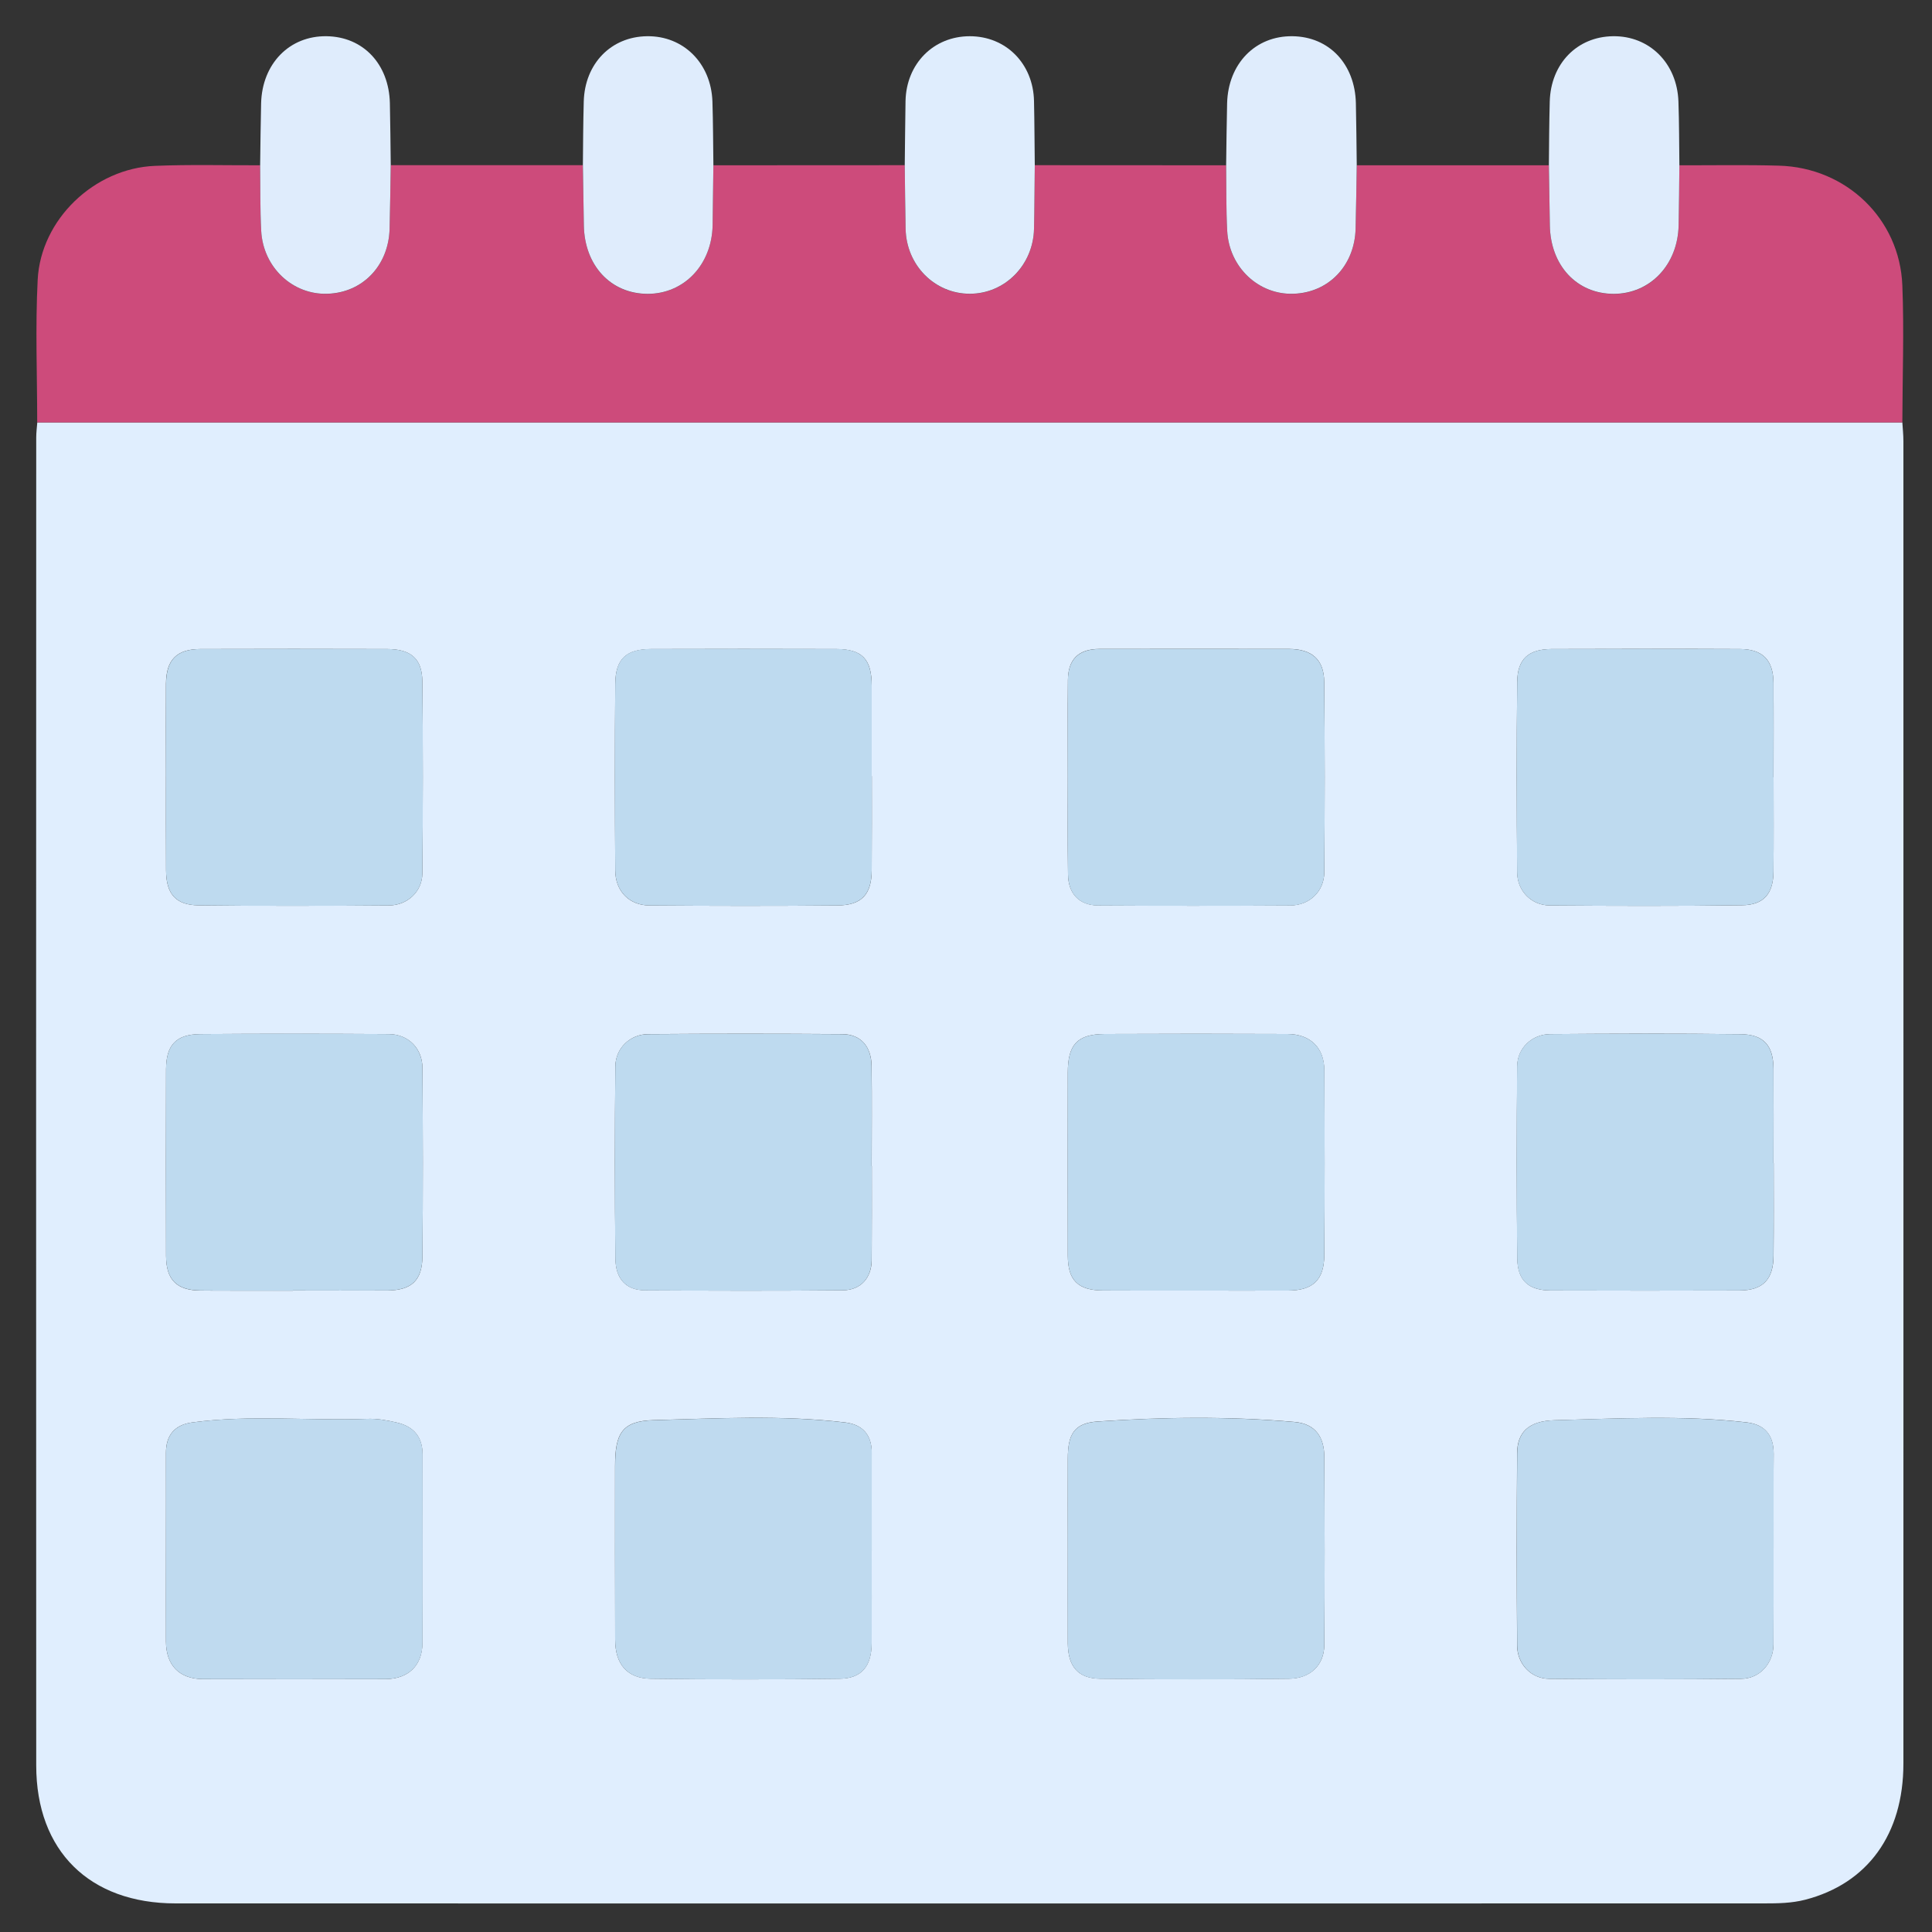 <svg width="20" height="20" viewBox="0 0 20 20" fill="none" xmlns="http://www.w3.org/2000/svg">
<rect x="0" y="0" width="20" height="20" fill="#333333" stroke="none"/>
<g clip-path="url(#clip0_283_1804)">
<path d="M19.693 4.373C19.697 4.437 19.704 4.502 19.704 4.567C19.704 9.13 19.705 13.693 19.704 18.256C19.704 18.989 19.333 19.499 18.687 19.666C18.547 19.702 18.404 19.704 18.261 19.704C12.78 19.705 7.299 19.705 1.818 19.704C0.926 19.704 0.375 19.16 0.375 18.276C0.373 13.693 0.374 9.111 0.375 4.528C0.375 4.477 0.382 4.425 0.386 4.373C6.822 4.373 13.257 4.373 19.693 4.373L19.693 4.373ZM9.024 16.055C9.024 15.717 9.023 15.379 9.024 15.04C9.025 14.854 8.93 14.747 8.75 14.725C8.09 14.646 7.426 14.684 6.765 14.701C6.439 14.71 6.367 14.838 6.367 15.177C6.367 15.775 6.366 16.374 6.368 16.972C6.368 17.226 6.491 17.375 6.738 17.378C7.389 17.387 8.039 17.387 8.69 17.378C8.92 17.376 9.022 17.248 9.023 17.011C9.025 16.692 9.024 16.373 9.023 16.055L9.024 16.055ZM11.054 16.038C11.054 16.363 11.053 16.688 11.054 17.013C11.056 17.25 11.159 17.376 11.39 17.378C12.04 17.386 12.691 17.386 13.341 17.378C13.566 17.376 13.707 17.236 13.709 17.03C13.714 16.379 13.713 15.729 13.709 15.079C13.708 14.881 13.62 14.739 13.403 14.72C12.723 14.66 12.042 14.669 11.362 14.715C11.118 14.732 11.054 14.848 11.054 15.1C11.053 15.412 11.054 15.725 11.054 16.037V16.038ZM1.718 16.037C1.718 16.356 1.717 16.674 1.718 16.993C1.719 17.238 1.855 17.38 2.1 17.382C2.73 17.384 3.361 17.384 3.992 17.382C4.228 17.38 4.372 17.24 4.373 17.007C4.377 16.357 4.375 15.707 4.374 15.057C4.374 14.875 4.283 14.766 4.106 14.726C4.005 14.702 3.904 14.684 3.799 14.688C3.196 14.71 2.591 14.644 1.989 14.725C1.808 14.75 1.717 14.857 1.718 15.042C1.719 15.374 1.718 15.705 1.718 16.037ZM18.36 16.029C18.36 15.704 18.358 15.378 18.361 15.053C18.362 14.859 18.271 14.746 18.08 14.724C17.419 14.648 16.757 14.685 16.095 14.702C15.815 14.709 15.706 14.835 15.705 15.045C15.7 15.709 15.7 16.372 15.705 17.035C15.706 17.225 15.849 17.377 16.035 17.379C16.698 17.385 17.362 17.385 18.025 17.379C18.219 17.377 18.357 17.218 18.359 17.023C18.361 16.691 18.359 16.36 18.359 16.028L18.36 16.029ZM11.054 8.036C11.054 8.374 11.051 8.712 11.056 9.05C11.058 9.251 11.172 9.372 11.368 9.373C12.031 9.378 12.694 9.377 13.357 9.373C13.558 9.372 13.707 9.227 13.709 9.029C13.714 8.372 13.715 7.716 13.708 7.059C13.706 6.827 13.58 6.719 13.347 6.718C12.691 6.717 12.034 6.717 11.377 6.718C11.163 6.719 11.056 6.827 11.055 7.041C11.052 7.373 11.054 7.704 11.054 8.036V8.036ZM9.024 12.07C9.024 11.726 9.027 11.381 9.023 11.037C9.02 10.832 8.911 10.707 8.719 10.705C8.049 10.7 7.38 10.7 6.71 10.705C6.521 10.707 6.372 10.852 6.37 11.039C6.364 11.702 6.363 12.366 6.371 13.028C6.373 13.243 6.484 13.356 6.678 13.357C7.361 13.362 8.043 13.363 8.726 13.357C8.911 13.355 9.022 13.228 9.024 13.045C9.026 12.72 9.025 12.395 9.025 12.07L9.024 12.07ZM9.024 8.034C9.024 7.722 9.024 7.41 9.024 7.098C9.024 6.823 8.925 6.719 8.655 6.719C8.018 6.717 7.381 6.717 6.745 6.719C6.482 6.719 6.372 6.82 6.369 7.08C6.364 7.724 6.365 8.367 6.369 9.011C6.37 9.224 6.513 9.372 6.721 9.373C7.371 9.378 8.021 9.379 8.671 9.373C8.921 9.371 9.023 9.258 9.024 9.009C9.026 8.684 9.025 8.359 9.025 8.035L9.024 8.034ZM1.718 8.035C1.718 8.361 1.717 8.686 1.719 9.011C1.72 9.253 1.818 9.369 2.055 9.372C2.713 9.379 3.37 9.377 4.027 9.373C4.218 9.372 4.37 9.229 4.372 9.043C4.378 8.379 4.379 7.715 4.372 7.052C4.369 6.816 4.251 6.719 4.007 6.719C3.363 6.717 2.719 6.717 2.074 6.719C1.829 6.719 1.72 6.83 1.718 7.078C1.716 7.397 1.718 7.716 1.718 8.035H1.718ZM18.36 8.046C18.36 7.72 18.362 7.395 18.359 7.069C18.357 6.833 18.247 6.72 18.014 6.719C17.363 6.716 16.712 6.717 16.062 6.719C15.823 6.72 15.708 6.821 15.706 7.061C15.699 7.718 15.7 8.375 15.706 9.032C15.707 9.222 15.852 9.371 16.041 9.373C16.704 9.378 17.368 9.38 18.032 9.371C18.26 9.369 18.357 9.251 18.359 9.022C18.362 8.696 18.36 8.371 18.36 8.046H18.36ZM3.032 13.36C3.358 13.36 3.683 13.361 4.009 13.359C4.258 13.358 4.371 13.257 4.373 13.006C4.379 12.355 4.378 11.704 4.373 11.054C4.372 10.853 4.227 10.707 4.026 10.705C3.375 10.701 2.724 10.7 2.074 10.705C1.822 10.707 1.72 10.819 1.719 11.068C1.717 11.713 1.717 12.357 1.719 13.001C1.72 13.249 1.829 13.358 2.076 13.36C2.395 13.362 2.714 13.361 3.032 13.361V13.36ZM12.377 13.36C12.696 13.36 13.015 13.361 13.334 13.36C13.591 13.359 13.707 13.251 13.709 12.992C13.714 12.355 13.713 11.717 13.709 11.079C13.708 10.846 13.564 10.705 13.328 10.704C12.697 10.701 12.065 10.701 11.434 10.704C11.153 10.706 11.054 10.813 11.054 11.102C11.053 11.733 11.053 12.364 11.054 12.996C11.054 13.254 11.158 13.358 11.42 13.359C11.739 13.361 12.058 13.36 12.377 13.36H12.377ZM18.36 12.041C18.36 11.715 18.361 11.39 18.359 11.064C18.358 10.824 18.259 10.709 18.02 10.706C17.363 10.698 16.706 10.7 16.049 10.705C15.858 10.707 15.708 10.85 15.706 11.037C15.7 11.701 15.699 12.365 15.707 13.028C15.71 13.258 15.826 13.358 16.054 13.359C16.705 13.361 17.355 13.361 18.006 13.359C18.25 13.358 18.358 13.246 18.36 12.997C18.363 12.678 18.361 12.359 18.361 12.041H18.36Z" fill="#E0EEFE"/>
<path d="M19.693 4.373C13.257 4.373 6.821 4.373 0.385 4.373C0.385 3.88 0.365 3.387 0.39 2.896C0.422 2.271 0.977 1.742 1.604 1.717C1.966 1.702 2.33 1.712 2.693 1.711C2.696 1.937 2.692 2.164 2.704 2.39C2.724 2.769 3.03 3.054 3.391 3.042C3.754 3.03 4.022 2.751 4.033 2.37C4.039 2.15 4.041 1.93 4.045 1.71C4.707 1.71 5.371 1.71 6.034 1.71C6.037 1.917 6.041 2.124 6.044 2.332C6.05 2.75 6.323 3.043 6.705 3.043C7.083 3.042 7.369 2.741 7.377 2.332C7.38 2.125 7.382 1.918 7.385 1.711C8.046 1.711 8.706 1.711 9.366 1.71C9.369 1.93 9.37 2.15 9.375 2.371C9.383 2.747 9.676 3.042 10.039 3.042C10.402 3.042 10.695 2.747 10.704 2.371C10.709 2.151 10.709 1.93 10.712 1.71C11.372 1.71 12.032 1.711 12.693 1.711C12.696 1.937 12.692 2.164 12.704 2.391C12.724 2.769 13.03 3.054 13.391 3.042C13.754 3.03 14.022 2.751 14.033 2.371C14.039 2.151 14.041 1.93 14.045 1.711C14.707 1.711 15.371 1.711 16.034 1.711C16.037 1.918 16.041 2.125 16.044 2.332C16.05 2.75 16.323 3.043 16.706 3.043C17.083 3.043 17.369 2.741 17.377 2.333C17.381 2.126 17.382 1.918 17.385 1.711C17.729 1.712 18.073 1.705 18.416 1.715C19.111 1.734 19.666 2.264 19.693 2.955C19.712 3.427 19.694 3.901 19.693 4.373V4.373Z" fill="#CD4B7B"/>
<path d="M7.385 1.71C7.382 1.917 7.38 2.125 7.377 2.332C7.369 2.74 7.083 3.041 6.706 3.042C6.323 3.042 6.05 2.749 6.044 2.331C6.041 2.124 6.037 1.917 6.034 1.709C6.036 1.489 6.037 1.269 6.043 1.05C6.054 0.659 6.325 0.38 6.697 0.375C7.073 0.369 7.361 0.653 7.375 1.05C7.382 1.27 7.382 1.49 7.385 1.71Z" fill="#DFECFC"/>
<path d="M17.385 1.71C17.383 1.917 17.381 2.125 17.377 2.332C17.369 2.74 17.083 3.041 16.706 3.042C16.323 3.042 16.05 2.749 16.044 2.331C16.041 2.124 16.037 1.917 16.034 1.709C16.036 1.489 16.037 1.269 16.043 1.05C16.054 0.659 16.325 0.38 16.697 0.375C17.073 0.369 17.361 0.653 17.375 1.05C17.383 1.27 17.382 1.49 17.385 1.71Z" fill="#DFECFC"/>
<path d="M4.045 1.71C4.041 1.93 4.039 2.15 4.033 2.37C4.022 2.75 3.754 3.029 3.391 3.041C3.03 3.054 2.724 2.768 2.704 2.39C2.692 2.164 2.696 1.937 2.693 1.71C2.696 1.497 2.698 1.283 2.703 1.07C2.713 0.659 2.997 0.369 3.381 0.375C3.759 0.38 4.027 0.663 4.036 1.069C4.041 1.283 4.042 1.496 4.045 1.71H4.045Z" fill="#DFECFC"/>
<path d="M14.045 1.71C14.041 1.93 14.039 2.15 14.033 2.37C14.022 2.75 13.754 3.029 13.391 3.041C13.03 3.054 12.724 2.768 12.704 2.39C12.692 2.164 12.696 1.937 12.693 1.71C12.696 1.497 12.698 1.283 12.703 1.07C12.713 0.659 12.996 0.369 13.381 0.375C13.759 0.38 14.027 0.663 14.036 1.069C14.041 1.283 14.042 1.496 14.045 1.71H14.045Z" fill="#DFECFC"/>
<path d="M10.712 1.709C10.709 1.93 10.709 2.15 10.704 2.37C10.695 2.746 10.401 3.041 10.039 3.041C9.676 3.041 9.383 2.746 9.375 2.37C9.37 2.15 9.369 1.93 9.366 1.709C9.369 1.488 9.37 1.267 9.374 1.046C9.382 0.659 9.664 0.375 10.039 0.375C10.414 0.375 10.696 0.659 10.704 1.046C10.709 1.267 10.709 1.488 10.712 1.709Z" fill="#DFEDFD"/>
<path d="M9.024 16.055C9.024 16.374 9.025 16.693 9.024 17.011C9.023 17.249 8.92 17.376 8.69 17.379C8.04 17.387 7.389 17.387 6.739 17.379C6.492 17.376 6.368 17.227 6.368 16.973C6.366 16.374 6.368 15.776 6.368 15.177C6.368 14.838 6.44 14.711 6.765 14.702C7.427 14.684 8.09 14.647 8.751 14.726C8.931 14.747 9.025 14.854 9.025 15.041C9.023 15.379 9.025 15.717 9.025 16.055L9.024 16.055Z" fill="#BFDAEF"/>
<path d="M11.054 16.038C11.054 15.725 11.054 15.413 11.054 15.101C11.054 14.849 11.117 14.733 11.362 14.716C12.042 14.669 12.723 14.661 13.403 14.721C13.621 14.74 13.708 14.882 13.709 15.079C13.713 15.73 13.714 16.38 13.709 17.03C13.707 17.237 13.566 17.377 13.341 17.379C12.691 17.387 12.04 17.387 11.39 17.379C11.159 17.377 11.056 17.25 11.054 17.014C11.052 16.689 11.054 16.363 11.054 16.038V16.038Z" fill="#BFDAEF"/>
<path d="M1.718 16.037C1.718 15.705 1.719 15.374 1.718 15.042C1.718 14.857 1.808 14.75 1.99 14.725C2.591 14.644 3.196 14.71 3.799 14.688C3.905 14.684 4.005 14.702 4.107 14.726C4.284 14.766 4.375 14.875 4.375 15.057C4.375 15.707 4.377 16.357 4.374 17.007C4.373 17.24 4.228 17.38 3.992 17.382C3.361 17.384 2.731 17.384 2.1 17.382C1.855 17.38 1.719 17.238 1.718 16.993C1.717 16.674 1.718 16.356 1.718 16.037Z" fill="#BFDAEF"/>
<path d="M18.36 16.029C18.36 16.36 18.361 16.692 18.359 17.023C18.358 17.218 18.22 17.377 18.025 17.379C17.362 17.386 16.699 17.386 16.036 17.379C15.85 17.378 15.707 17.225 15.706 17.035C15.701 16.372 15.701 15.709 15.706 15.046C15.707 14.835 15.815 14.709 16.096 14.702C16.757 14.685 17.42 14.649 18.081 14.725C18.272 14.746 18.363 14.859 18.361 15.053C18.359 15.379 18.361 15.704 18.361 16.029L18.36 16.029Z" fill="#BFDAEF"/>
<path d="M11.054 8.036C11.054 7.705 11.053 7.373 11.055 7.042C11.056 6.828 11.164 6.72 11.377 6.719C12.034 6.718 12.691 6.718 13.347 6.719C13.58 6.72 13.706 6.828 13.708 7.06C13.715 7.716 13.714 8.373 13.709 9.03C13.707 9.228 13.558 9.372 13.357 9.374C12.694 9.378 12.031 9.378 11.368 9.374C11.172 9.373 11.058 9.252 11.056 9.051C11.051 8.713 11.054 8.375 11.054 8.037V8.036Z" fill="#BEDAEF"/>
<path d="M9.024 12.07C9.024 12.395 9.026 12.72 9.023 13.045C9.022 13.229 8.91 13.355 8.725 13.357C8.043 13.363 7.361 13.362 6.678 13.358C6.484 13.357 6.373 13.243 6.37 13.029C6.363 12.366 6.364 11.703 6.37 11.04C6.371 10.852 6.52 10.707 6.71 10.706C7.379 10.701 8.049 10.701 8.718 10.706C8.911 10.707 9.02 10.832 9.022 11.037C9.026 11.382 9.023 11.726 9.023 12.071L9.024 12.07Z" fill="#BEDAEF"/>
<path d="M9.024 8.034C9.024 8.359 9.026 8.684 9.024 9.009C9.022 9.257 8.921 9.37 8.671 9.373C8.021 9.379 7.371 9.378 6.721 9.373C6.512 9.371 6.37 9.223 6.369 9.01C6.365 8.366 6.364 7.723 6.369 7.08C6.371 6.819 6.482 6.718 6.744 6.718C7.381 6.717 8.018 6.716 8.655 6.718C8.925 6.719 9.023 6.823 9.024 7.098C9.024 7.409 9.024 7.721 9.024 8.033L9.024 8.034Z" fill="#BEDAEF"/>
<path d="M1.718 8.035C1.718 7.716 1.717 7.397 1.719 7.079C1.721 6.83 1.829 6.72 2.075 6.719C2.719 6.717 3.363 6.717 4.007 6.719C4.251 6.719 4.369 6.815 4.372 7.052C4.38 7.715 4.379 8.379 4.372 9.043C4.371 9.229 4.218 9.371 4.027 9.373C3.37 9.378 2.713 9.38 2.056 9.372C1.818 9.369 1.721 9.253 1.719 9.011C1.717 8.686 1.719 8.361 1.719 8.035H1.718Z" fill="#BEDAEF"/>
<path d="M18.36 8.046C18.36 8.371 18.362 8.696 18.359 9.022C18.357 9.251 18.26 9.368 18.031 9.371C17.368 9.38 16.704 9.378 16.04 9.373C15.852 9.371 15.707 9.222 15.705 9.032C15.7 8.375 15.699 7.718 15.706 7.061C15.708 6.821 15.823 6.72 16.061 6.719C16.712 6.717 17.363 6.717 18.013 6.719C18.247 6.72 18.357 6.834 18.359 7.07C18.361 7.395 18.359 7.72 18.359 8.046H18.36Z" fill="#BEDAEF"/>
<path d="M3.032 13.36C2.714 13.36 2.395 13.362 2.076 13.359C1.829 13.357 1.72 13.248 1.719 13C1.717 12.356 1.717 11.712 1.719 11.068C1.72 10.819 1.822 10.707 2.074 10.705C2.725 10.699 3.375 10.7 4.026 10.705C4.226 10.706 4.371 10.852 4.373 11.053C4.378 11.704 4.379 12.355 4.373 13.005C4.371 13.256 4.258 13.357 4.009 13.359C3.683 13.361 3.358 13.359 3.032 13.359V13.36Z" fill="#BEDAEF"/>
<path d="M12.377 13.36C12.059 13.36 11.739 13.361 11.421 13.359C11.159 13.358 11.054 13.254 11.054 12.996C11.053 12.364 11.053 11.733 11.054 11.102C11.054 10.814 11.153 10.706 11.434 10.704C12.066 10.701 12.697 10.701 13.328 10.704C13.564 10.705 13.709 10.846 13.71 11.079C13.713 11.717 13.714 12.355 13.709 12.992C13.707 13.251 13.591 13.359 13.334 13.36C13.016 13.361 12.697 13.36 12.378 13.36H12.377Z" fill="#BEDAEF"/>
<path d="M18.36 12.041C18.36 12.359 18.361 12.678 18.359 12.997C18.358 13.246 18.25 13.358 18.005 13.359C17.355 13.361 16.704 13.361 16.053 13.359C15.825 13.358 15.709 13.258 15.706 13.028C15.698 12.365 15.7 11.701 15.705 11.037C15.707 10.85 15.857 10.707 16.048 10.705C16.705 10.7 17.363 10.699 18.02 10.706C18.258 10.709 18.357 10.824 18.359 11.064C18.361 11.39 18.359 11.715 18.359 12.041H18.36Z" fill="#BEDAEF"/>
</g>
<defs>
<clipPath id="clip0_283_1804">
<rect width="20" height="20" fill="white"/>
</clipPath>
</defs>
</svg>
